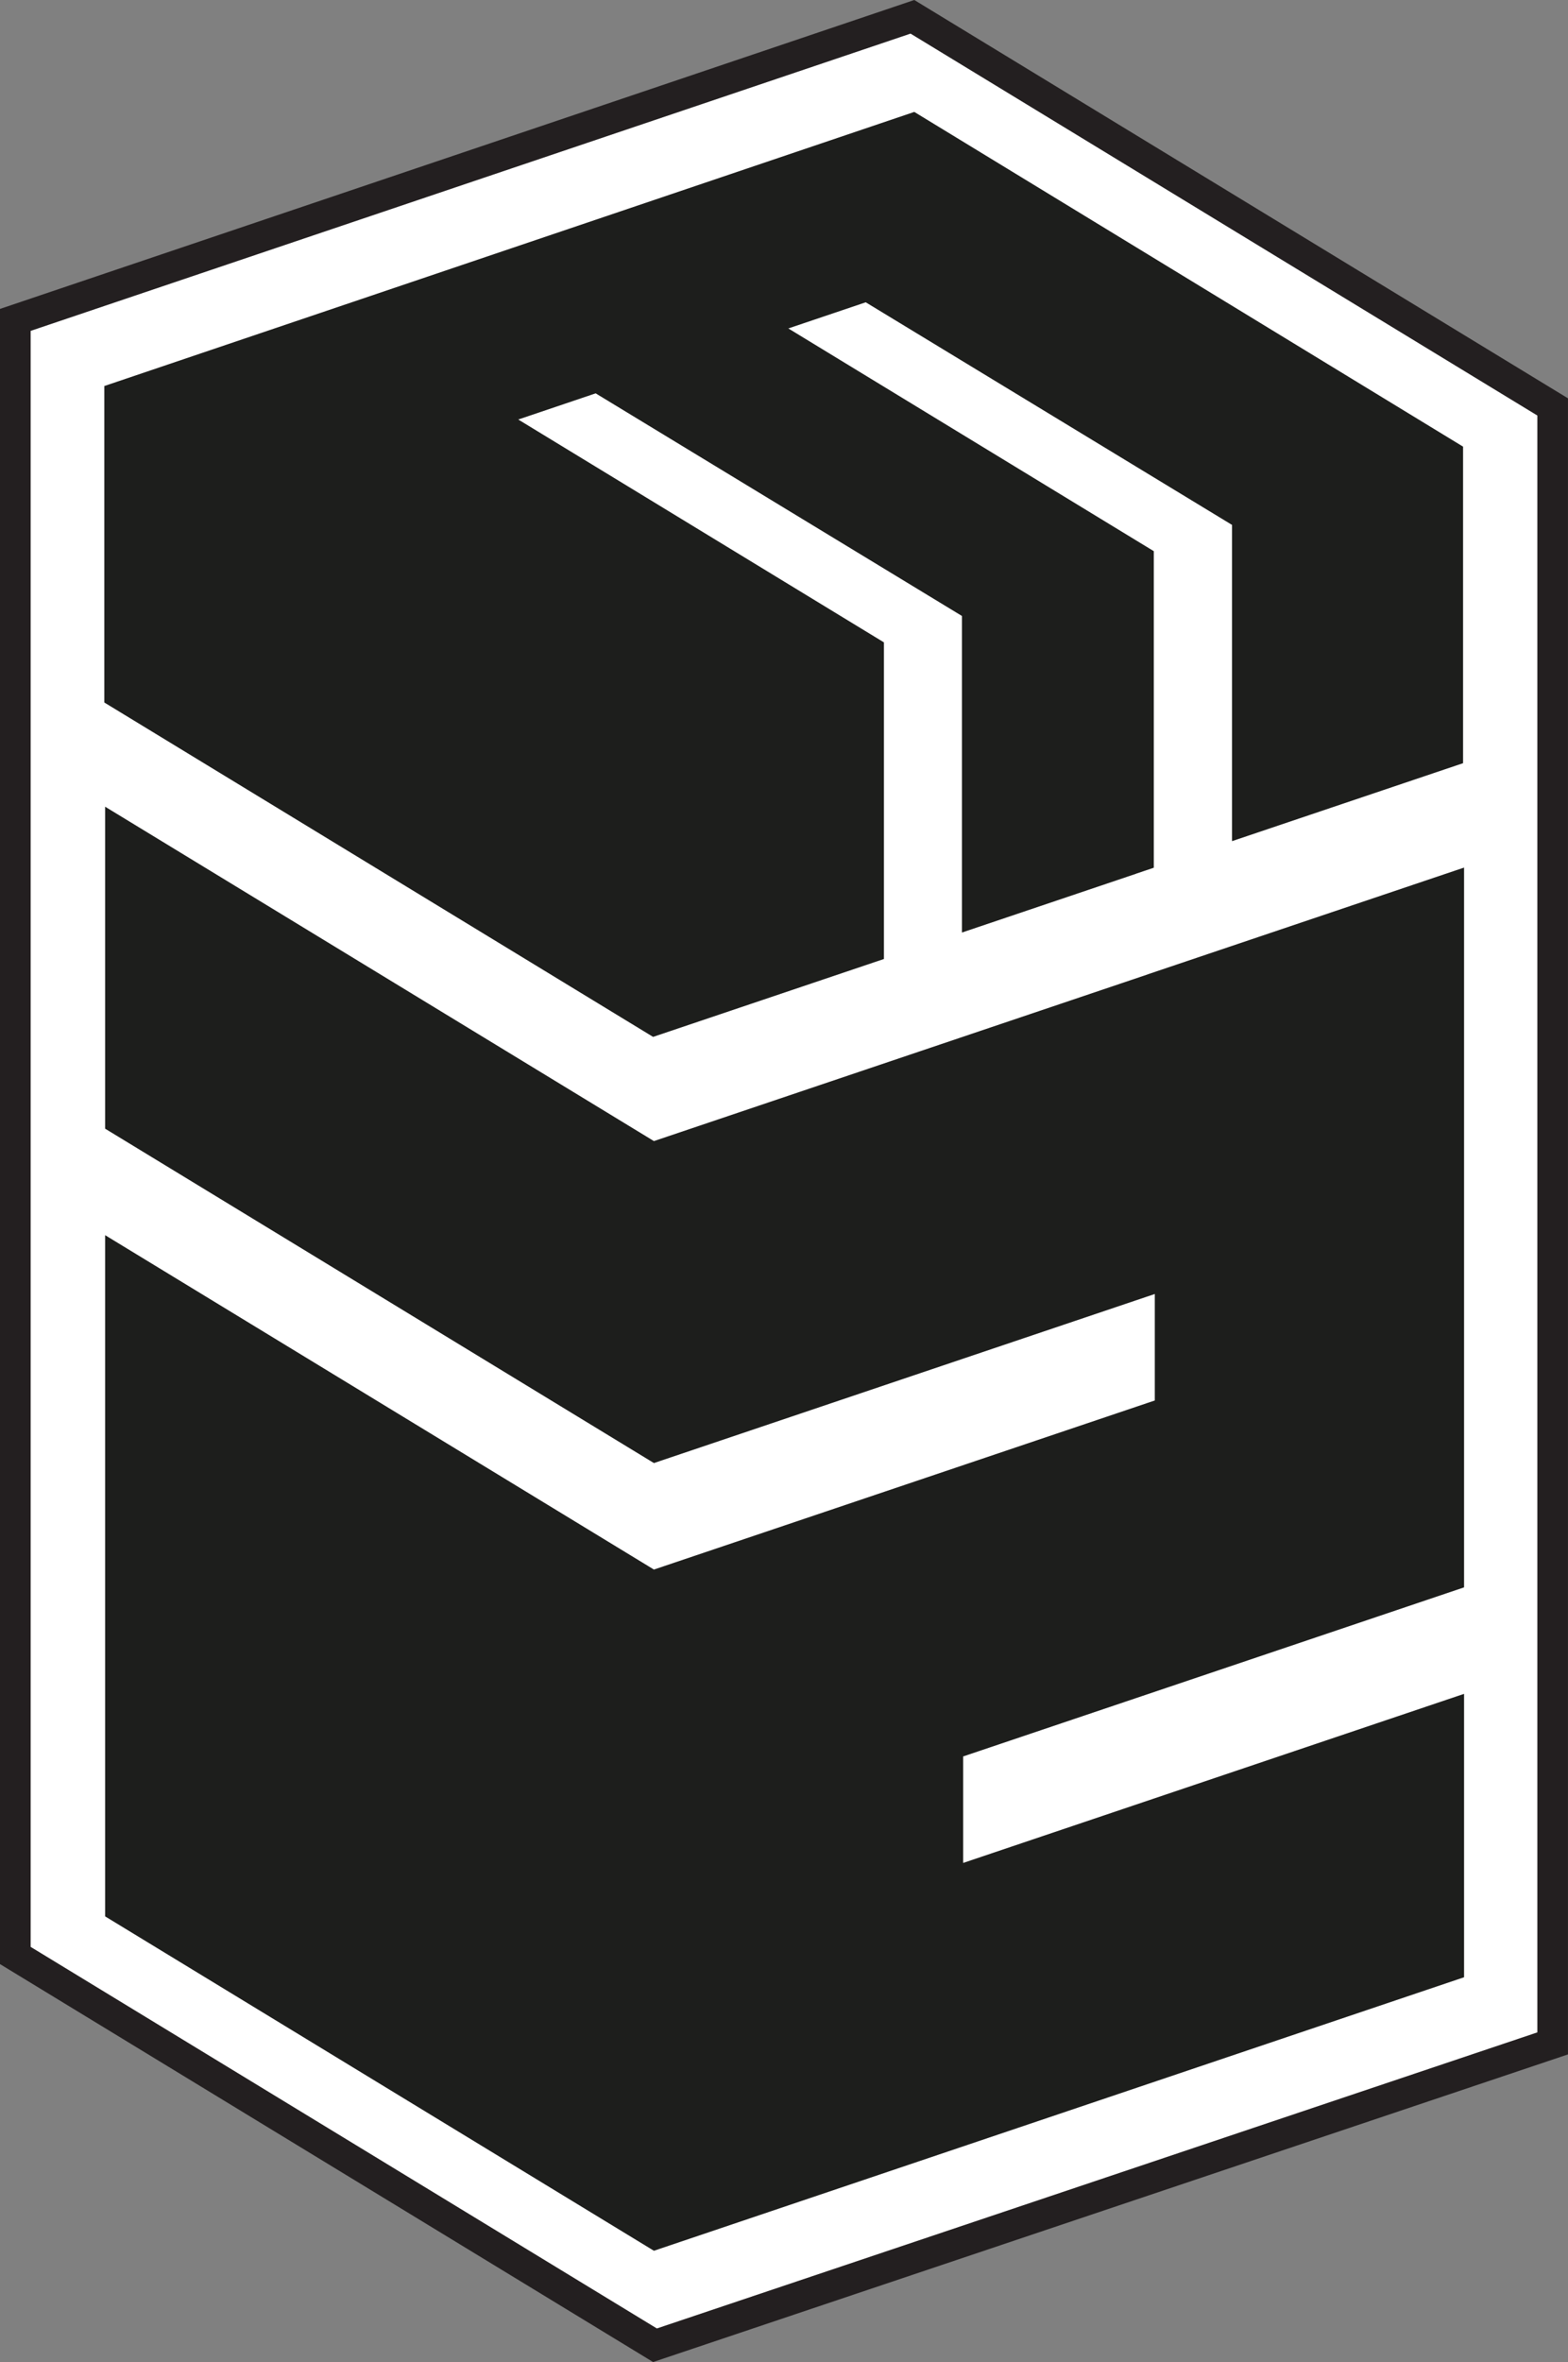 <svg xmlns="http://www.w3.org/2000/svg" viewBox="0 0 51.177 77.074">
  <rect x="0" y="0" width="51.177" height="77.074" fill="#808080" stroke="none"/>
  <title>logo_dark</title>
  <g id="Layer_2" data-name="Layer 2">
    <g id="Rulers">
      <g>
        <g>
          <polygon points="0.5 63.808 0.5 10.438 29.78 0.548 50.677 13.278 50.677 66.677 21.378 76.526 0.5 63.808" fill="#fff"/>
          <path d="M29.719,1.097l20.458,12.462V66.317L21.439,75.978,1,63.527V10.797L29.719,1.097M29.841,0,0,10.08V64.089L21.316,77.074l29.86-10.038V12.997L29.841,0Z" fill="#231f20"/>
        </g>
        <polygon points="29.841 3.652 3.405 12.596 3.405 22.923 21.316 33.834 28.85 31.292 28.85 24.148 28.85 20.961 16.915 13.689 19.441 12.835 31.396 20.099 31.396 24.146 31.396 30.429 37.076 28.512 37.076 28.51 37.658 28.314 37.658 24.146 37.658 17.985 25.73 10.717 28.256 9.864 40.205 17.124 40.211 17.122 40.211 24.141 40.211 27.447 47.752 24.903 47.752 14.574 29.841 3.652" fill="#1d1e1c"/>
        <polygon points="38.995 54.763 47.785 51.796 47.785 28.309 37.459 31.793 37.459 31.795 21.343 37.234 3.431 26.323 3.431 36.669 3.431 36.829 21.343 47.74 28.901 45.189 37.691 42.223 37.691 45.698 37.459 45.776 37.459 45.776 21.343 51.215 3.431 40.304 3.431 62.532 21.343 73.443 47.785 64.518 47.785 55.271 47.553 55.349 31.436 60.788 31.436 57.313 38.995 54.763" fill="#1d1e1c"/>
      </g>
    </g>
  </g>
</svg>
